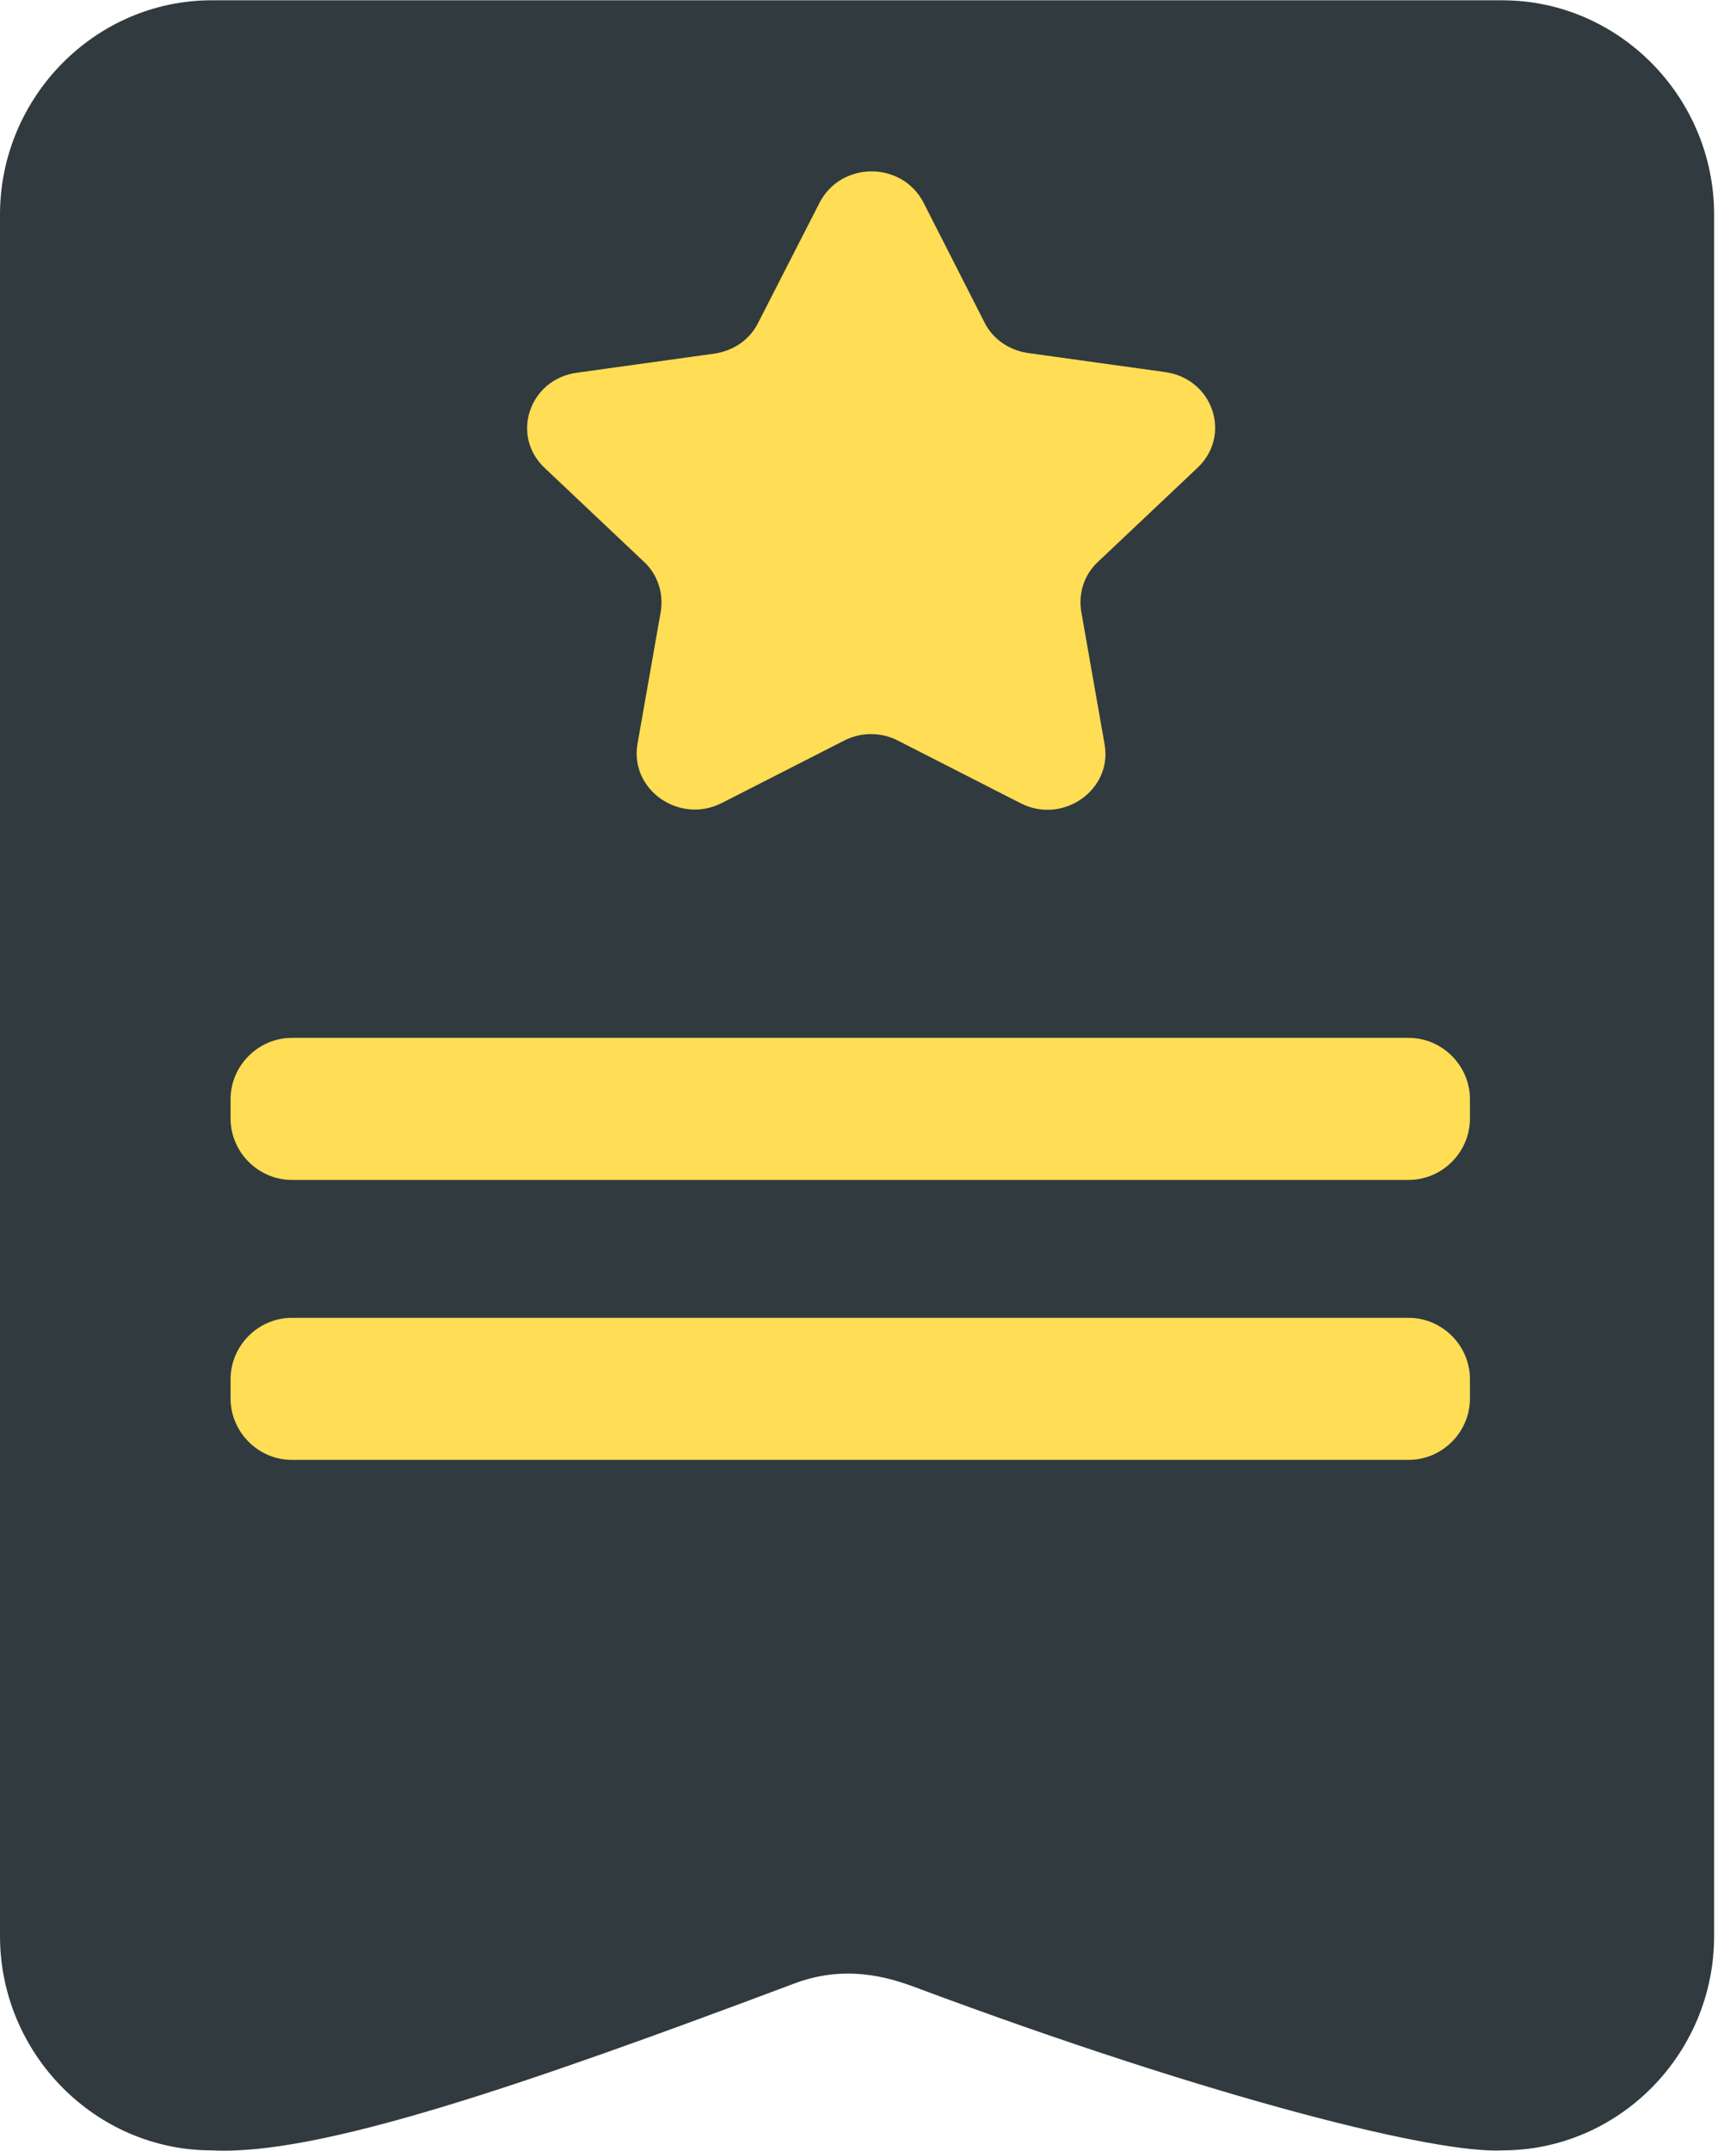 <?xml version="1.0" encoding="UTF-8" standalone="no"?>
<svg
   xmlns:dc="http://purl.org/dc/elements/1.1/"
   xmlns:cc="http://creativecommons.org/ns#"
   xmlns:rdf="http://www.w3.org/1999/02/22-rdf-syntax-ns#"
   xmlns:svg="http://www.w3.org/2000/svg"
   xmlns="http://www.w3.org/2000/svg"
   xmlns:sodipodi="http://sodipodi.sourceforge.net/DTD/sodipodi-0.dtd"
   xmlns:inkscape="http://www.inkscape.org/namespaces/inkscape"
   enable-background="new 0 0 512 512"
   id="Layer_1"
   version="1.1"
   viewBox="0 0 79.338 98.238"
   xml:space="preserve"
   inkscape:version="0.91 r13725"
   sodipodi:docname="Strategy.svg"
   width="79.338"
   height="98.238"><defs
     id="defs7" /><sodipodi:namedview
     pagecolor="#ffffff"
     bordercolor="#666666"
     borderopacity="1"
     objecttolerance="10"
     gridtolerance="10"
     guidetolerance="10"
     inkscape:pageopacity="0"
     inkscape:pageshadow="2"
     inkscape:window-width="2560"
     inkscape:window-height="1384"
     id="namedview5"
     showgrid="true"
     inkscape:zoom="7.375"
     inkscape:cx="84.322717"
     inkscape:cy="73.226349"
     inkscape:window-x="-4"
     inkscape:window-y="-4"
     inkscape:window-maximized="1"
     inkscape:current-layer="Layer_1"
     fit-margin-top="0"
     fit-margin-left="0"
     fit-margin-right="0"
     fit-margin-bottom="0"
     showguides="true"
     inkscape:snap-grids="false"
     inkscape:snap-bbox="true"><inkscape:grid
       type="xygrid"
       id="grid4140"
       originx="3.1709315e-009"
       originy="0.014" /></sodipodi:namedview><path
     d="m 68.661,0.013 -58.984,0 C 4.359,0.013 0,4.43 0,9.806 L 0,88.432 c 0,5.376 4.359,9.792 9.677,9.792 4.858,0.251 14.112,-2.923 26.65,-7.632 2.266,-0.844 4.186,-0.31 5.472,0.17 13.92,5.197 23.924,7.629 26.862,7.462 5.319,0 9.677,-4.397 9.677,-9.792 l 0,-78.626 c 0,-5.376 -4.359,-9.792 -9.677,-9.792 z"
     id="FondoNegro"
     inkscape:connector-curvature="0"
     style="fill:#303a3f"
     sodipodi:nodetypes="ssssccccsss"
     inkscape:export-filename="C:\Users\MA244259\wsMarsR\org.eclipse.papyrus.req.bmm.diagram.common\icons\Strategy.png"
     inkscape:export-xdpi="14"
     inkscape:export-ydpi="14" /><path
     d="m 26.373,17.024 6.279,-0.872 c 0.874,-0.132 1.611,-0.634 1.993,-1.4 l 2.812,-5.496 c 0.983,-1.903 3.767,-1.903 4.75,0 l 2.785,5.47 c 0.382,0.766 1.119,1.268 1.993,1.4 l 6.279,0.872 c 2.184,0.317 3.03,2.88 1.474,4.36 l -4.559,4.307 c -0.628,0.581 -0.901,1.427 -0.764,2.272 l 1.065,6.051 c 0.382,2.088 -1.911,3.699 -3.849,2.695 l -5.596,-2.854 c -0.764,-0.396 -1.693,-0.396 -2.457,0 l -5.596,2.854 c -1.938,0.978 -4.204,-0.608 -3.849,-2.695 l 1.065,-6.051 c 0.136,-0.819 -0.136,-1.691 -0.764,-2.272 l -4.532,-4.281 C 23.315,19.905 24.189,17.315 26.373,17.024 Z m 40.806,46.857 c 0,1.536 -1.267,2.803 -2.803,2.803 l -51.035,0 c -1.536,0 -2.803,-1.267 -2.803,-2.803 l 0,-0.883 c 0,-1.536 1.267,-2.803 2.803,-2.803 l 51.035,0 c 1.536,0 2.803,1.267 2.803,2.803 z m 0,-12.788 c 0,1.536 -1.267,2.803 -2.803,2.803 l -51.035,0 c -1.536,0 -2.803,-1.267 -2.803,-2.803 l 0,-0.883 c 0,-1.536 1.267,-2.803 2.803,-2.803 l 51.035,0 c 1.536,0 2.803,1.267 2.803,2.803 z"
     id="estrellaYLineas"
     inkscape:connector-curvature="0"
     style="opacity:1;fill:#ffdd55;fill-opacity:1"
     sodipodi:nodetypes="cccccccccccccccccccccssssssssssssssssss"
     inkscape:export-filename="C:\Users\MA244259\wsMarsR\org.eclipse.papyrus.req.bmm.diagram.common\icons\Strategy.png"
     inkscape:export-xdpi="14"
     inkscape:export-ydpi="14" /><path
     d="m 68.661,0.027 -14.746,0 -14.746,0 -14.746,0 -14.746,0 L 5.921,0.801 2.844,2.907 0.764,6.022 0,9.82 0,29.476 l 0,19.657 0,19.657 0,19.657 0.764,3.798 2.08,3.114 3.077,2.106 3.756,0.774 4.45,-0.424 5.995,-1.532 7.435,-2.462 8.77,-3.214 1.63,-0.397 1.473,-0.015 1.29,0.234 1.079,0.348 9.657,3.382 7.893,2.361 5.833,1.355 3.479,0.365 3.756,-0.771 3.077,-2.102 2.08,-3.113 0.764,-3.806 0,-19.657 0,-19.657 0,-19.657 0,-19.657 -0.764,-3.798 -2.08,-3.114 -3.077,-2.106 z"
     id="PapyrusPath"
     inkscape:connector-curvature="0"
     style="fill:none"
     sodipodi:nodetypes="ccccccccccccccccccccccccccccccccccccccccc"
     inkscape:export-filename="C:\Users\MA244259\wsMarsR\org.eclipse.papyrus.req.bmm.diagram.common\icons\Strategy.png"
     inkscape:export-xdpi="14"
     inkscape:export-ydpi="14" /></svg>